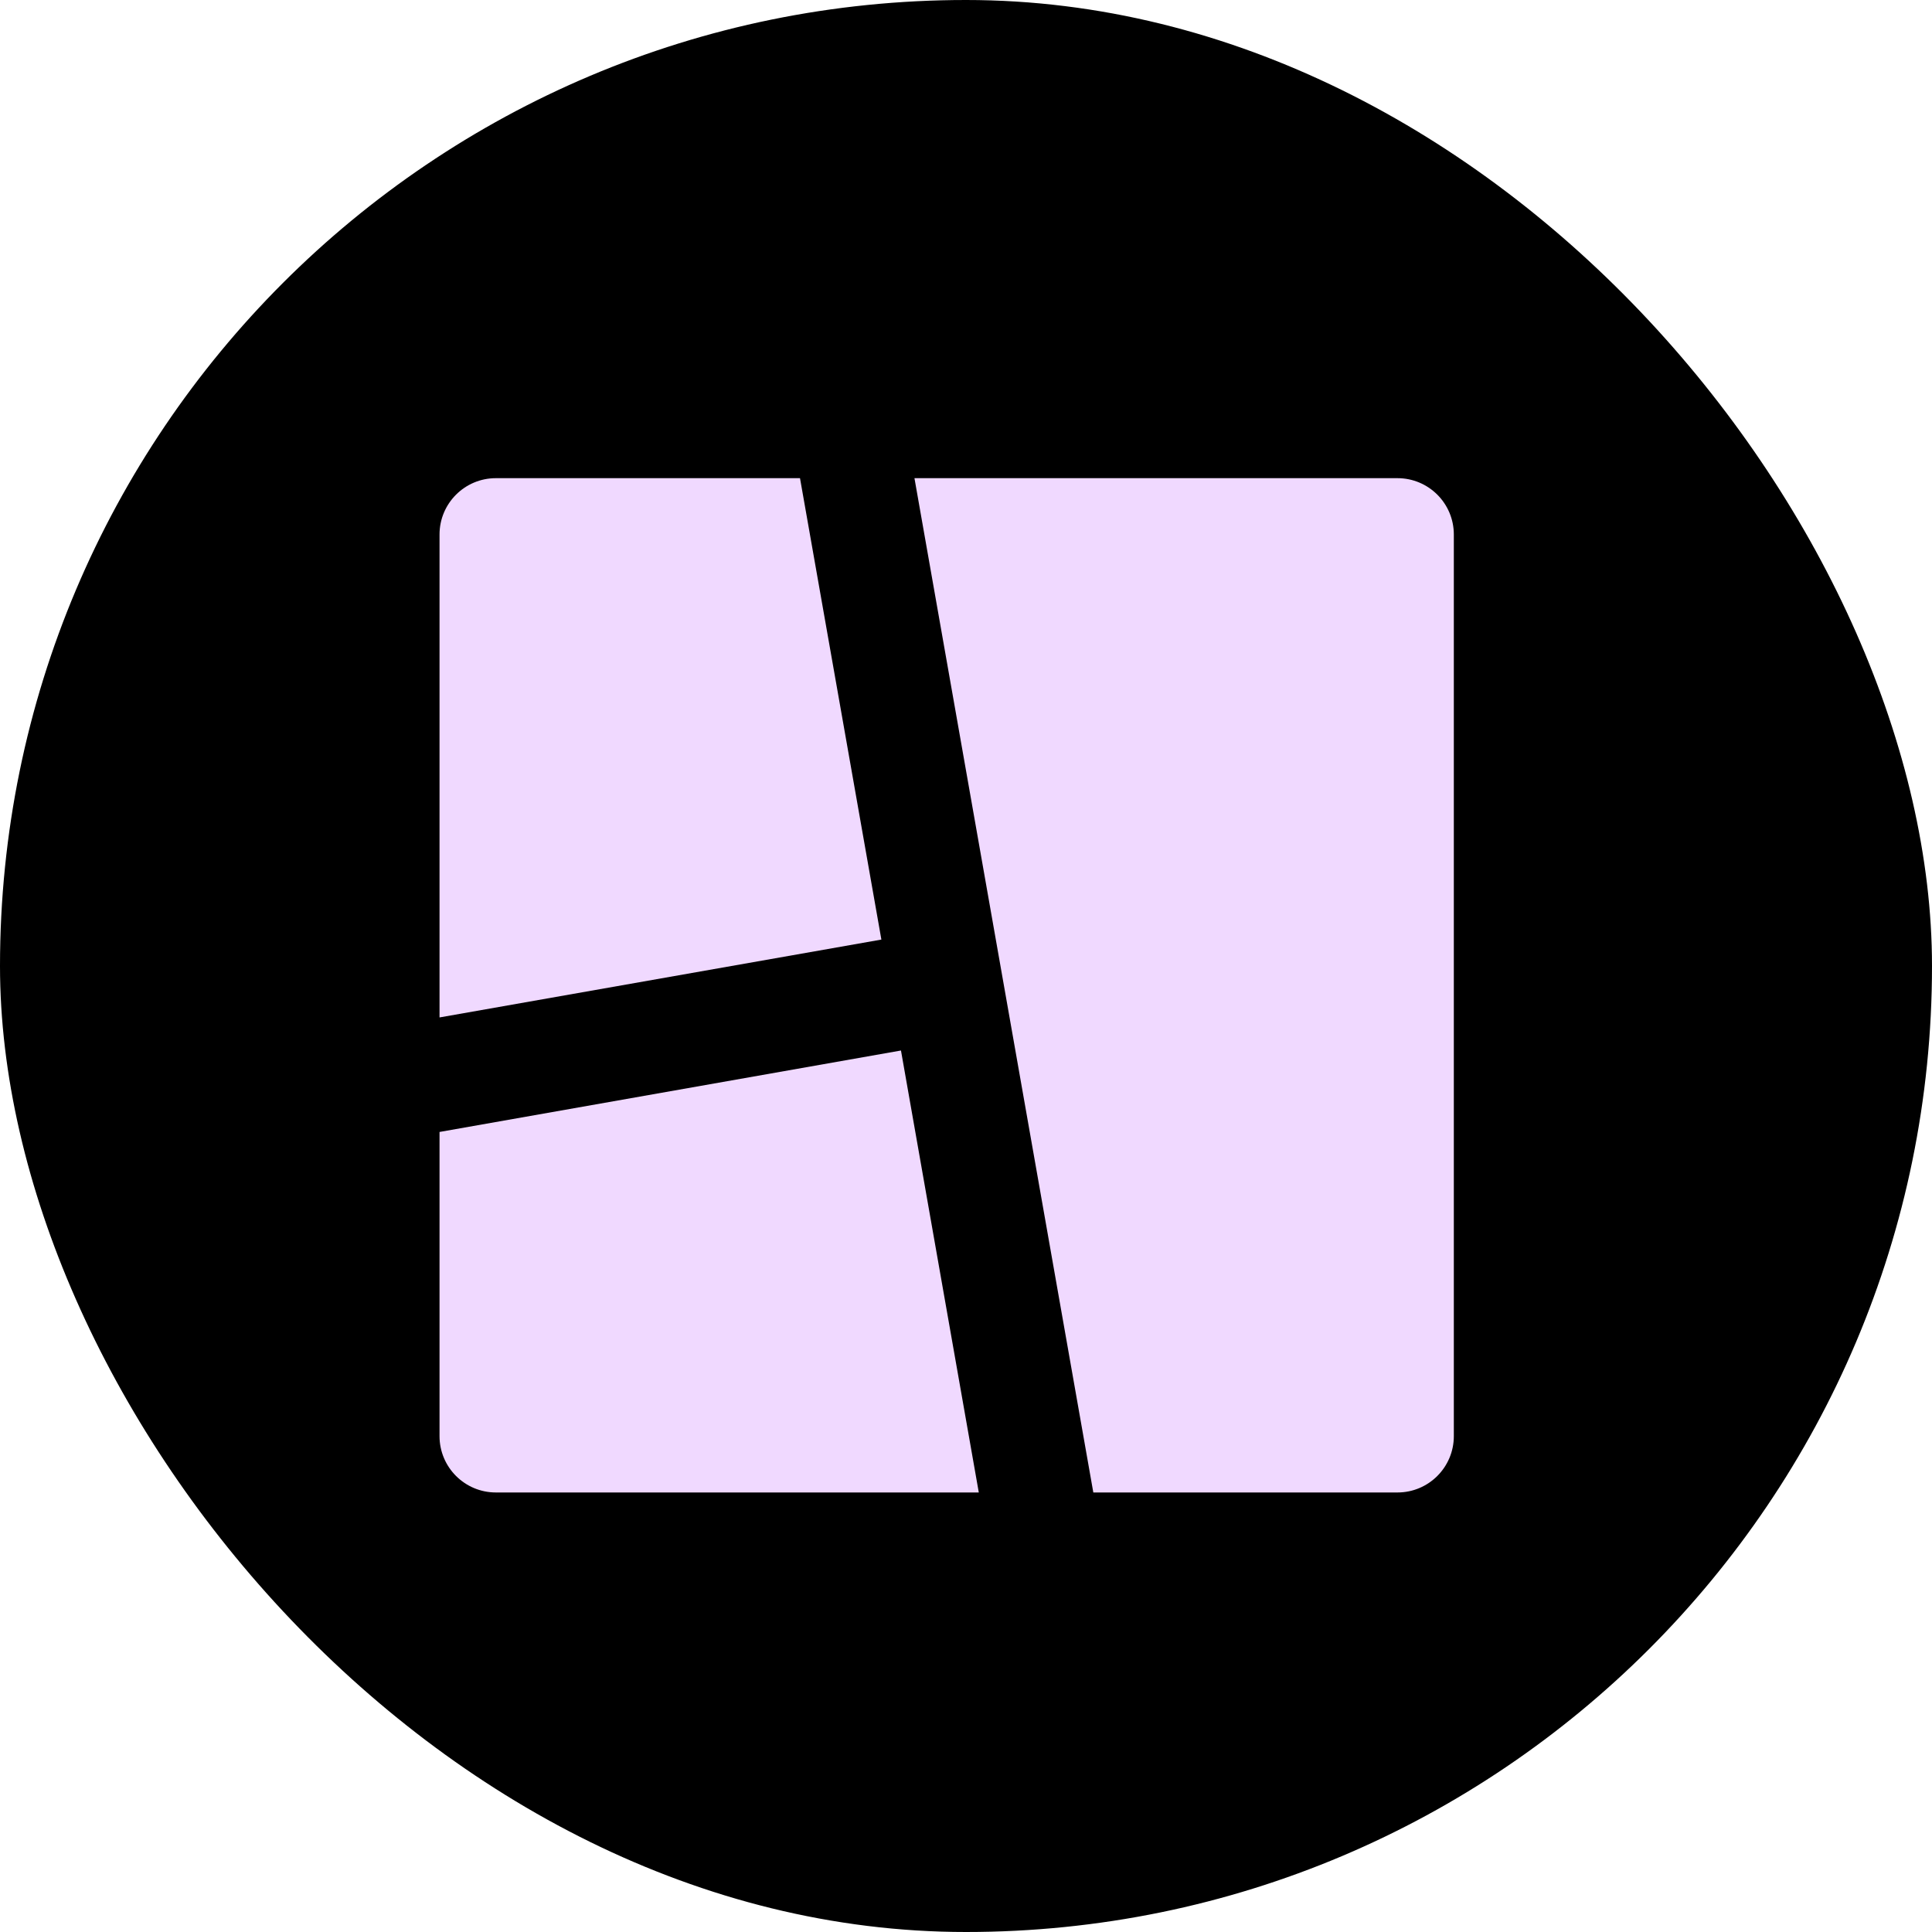 <svg width="50" height="50" viewBox="0 0 50 50" fill="none" xmlns="http://www.w3.org/2000/svg">
<rect width="50" height="50" rx="25" fill="black"/>
<path d="M23.317 27.187L25.331 38.625H12.833C12.028 38.625 11.375 37.972 11.375 37.167V29.295L23.317 27.187ZM36.167 12.375C36.972 12.375 37.625 13.028 37.625 13.833V37.167C37.625 37.972 36.972 38.625 36.167 38.625H28.295L23.666 12.375H36.167ZM20.704 12.375L22.81 24.316L11.375 26.331V13.833C11.375 13.028 12.028 12.375 12.833 12.375H20.704Z" fill="#F0D9FF"/>
</svg>
